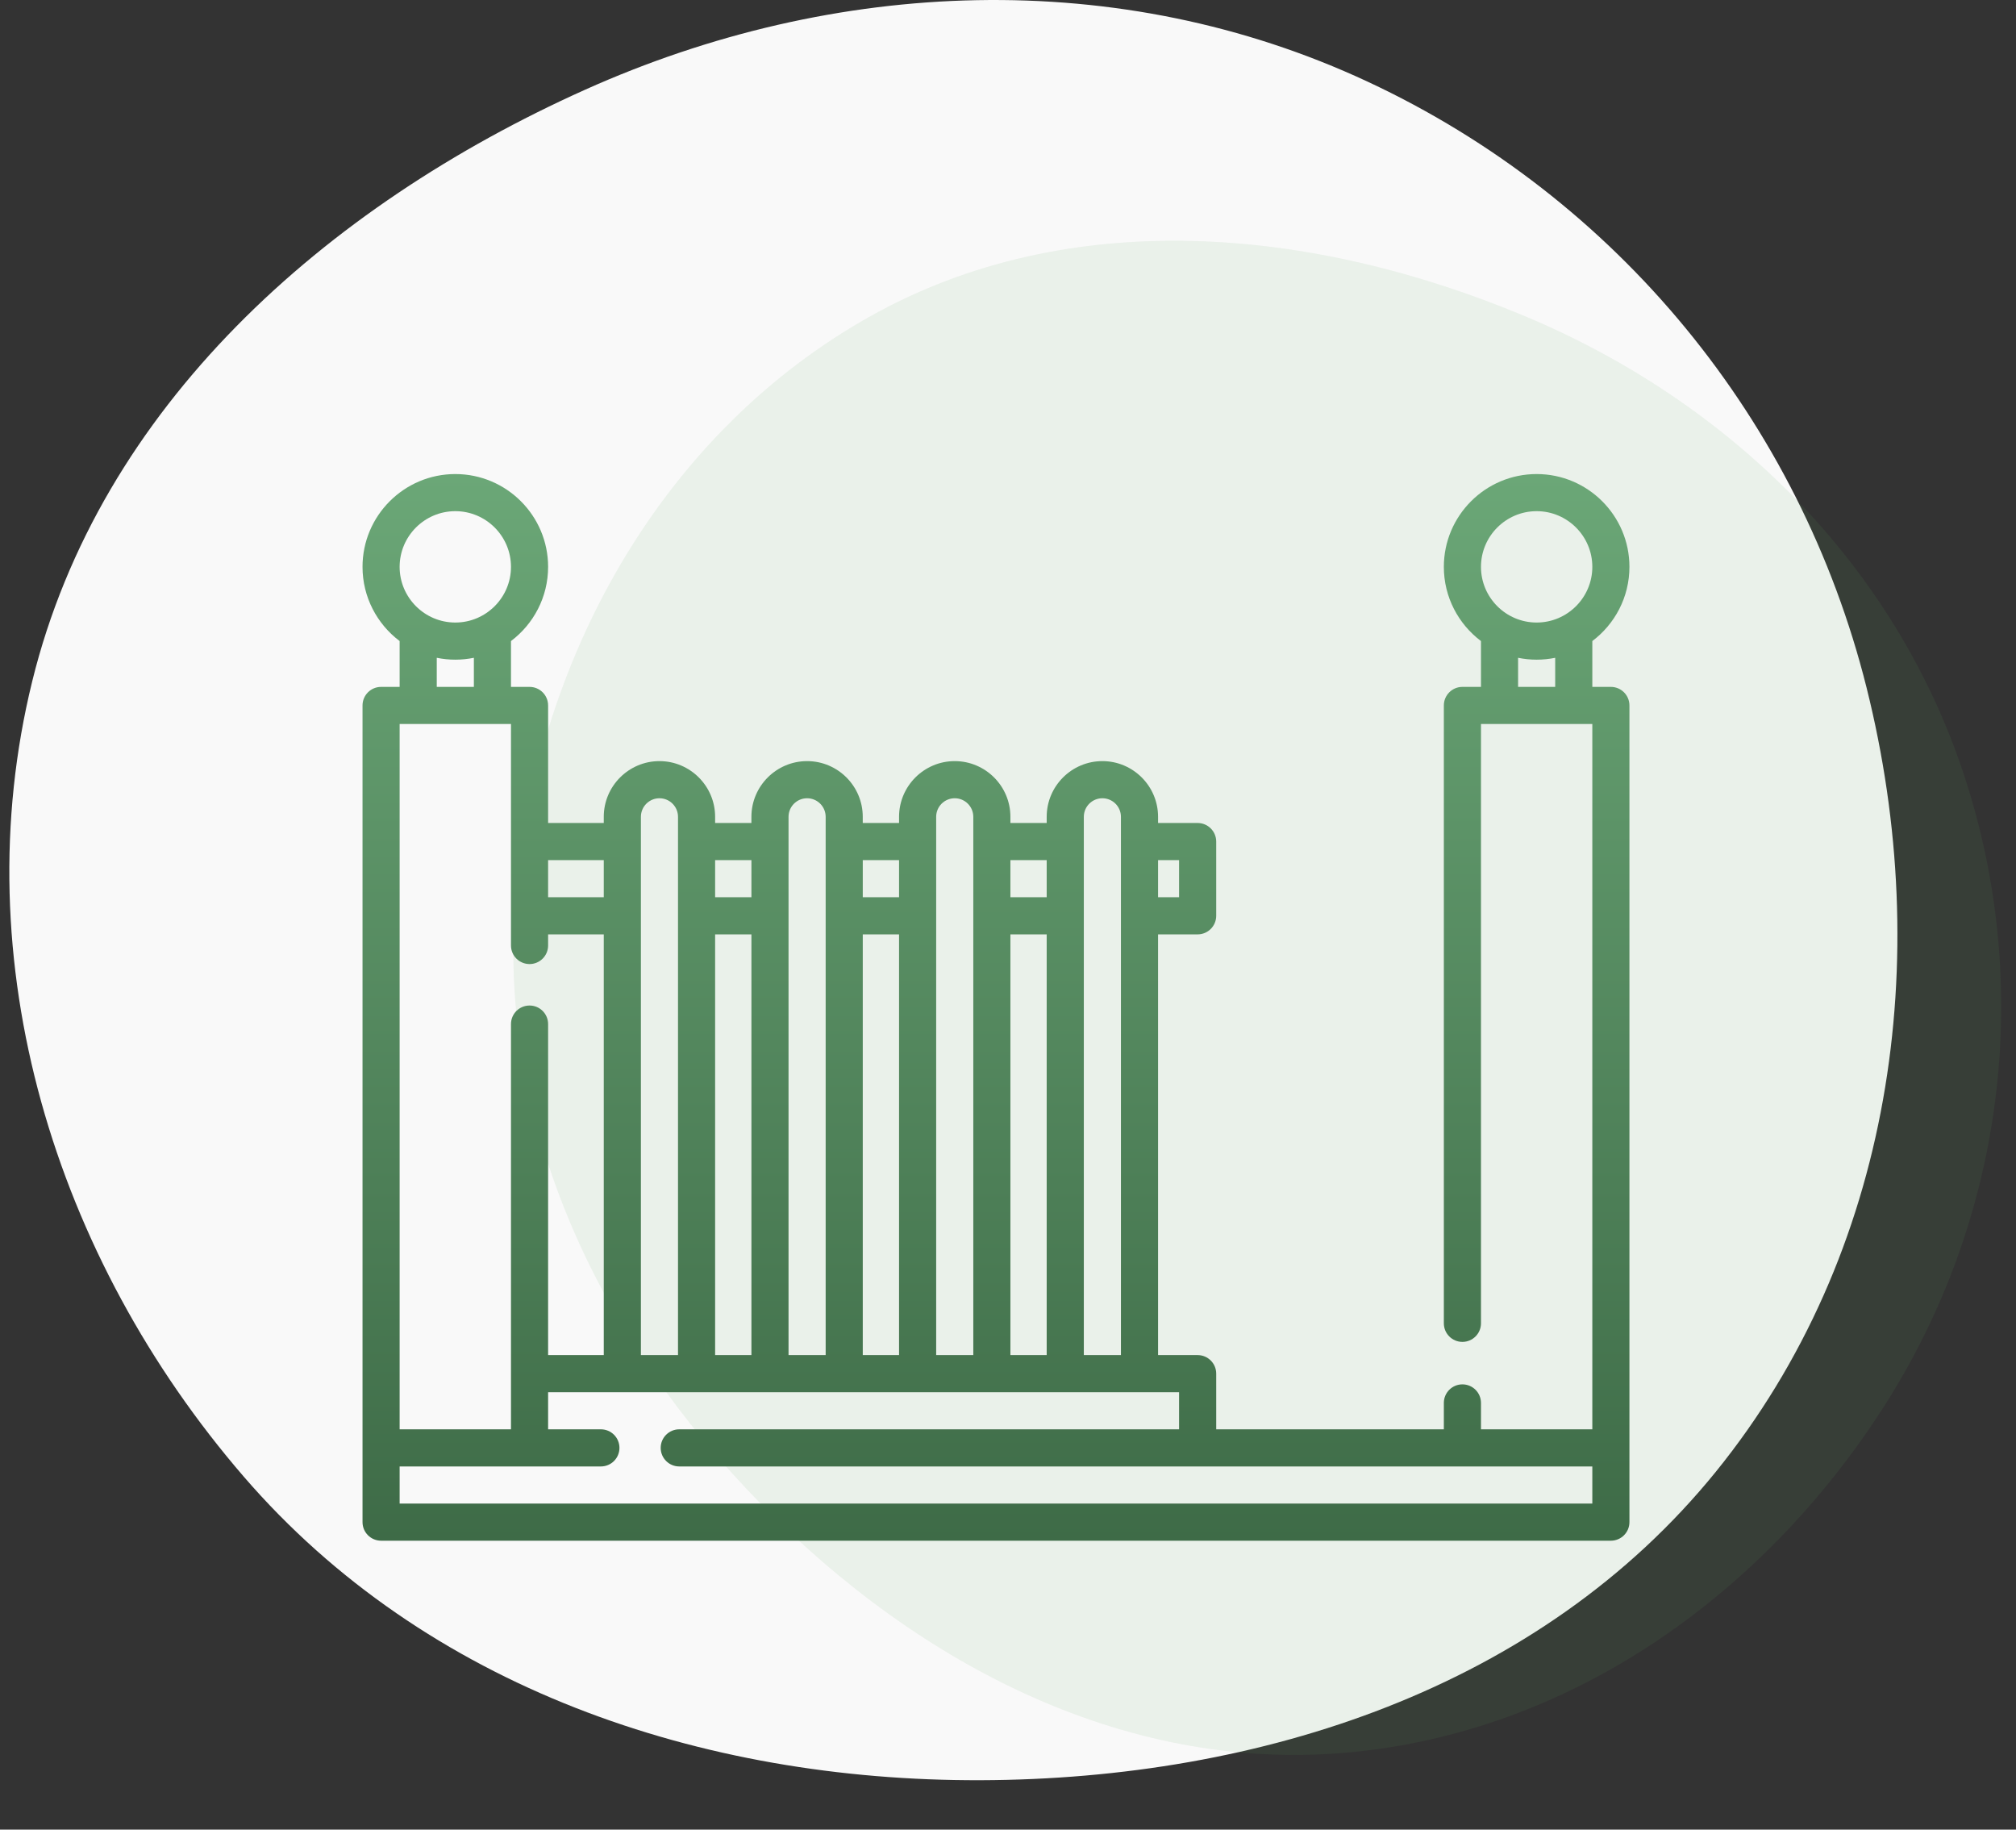 <svg width="108" height="98" viewBox="0 0 108 98" fill="none" xmlns="http://www.w3.org/2000/svg">
<rect x="0" y="0" width="108" height="98" fill="#333333" stroke="none"/>
<path d="M73.262 4.372C86.671 10.624 96.42 22.562 99.993 36.826C103.639 51.382 101.392 67.15 91.915 78.838C82.518 90.428 67.529 95.305 52.536 95.354C37.545 95.402 22.808 90.388 13.058 79.093C2.926 67.355 -1.966 51.501 1.727 36.489C5.347 21.772 17.419 11.057 31.332 4.811C44.729 -1.204 59.953 -1.833 73.262 4.372Z" fill="#F9F9F9"/>
<path opacity="0.1" d="M105.231 41.557C108.975 52.973 107.33 65.374 100.884 75.404C94.306 85.64 83.744 93.055 71.581 93.921C59.521 94.779 48.325 88.6 39.98 79.738C31.636 70.879 26.423 59.362 27.689 47.317C29.004 34.8 35.657 23.106 46.575 16.968C57.278 10.951 70.305 12.162 81.713 16.945C92.699 21.55 101.515 30.225 105.231 41.557Z" fill="#5BA763"/>
<path d="M86.297 36.792H85.303V34.337C86.509 33.429 87.291 31.985 87.291 30.363C87.291 27.621 85.061 25.392 82.32 25.392C79.579 25.392 77.349 27.621 77.349 30.363C77.349 31.985 78.131 33.429 79.338 34.337V36.792H78.343C77.794 36.792 77.349 37.237 77.349 37.786V70.882C77.349 71.43 77.794 71.876 78.343 71.876C78.893 71.876 79.338 71.43 79.338 70.882V38.78H85.303V76.559H79.338V75.145C79.338 74.596 78.893 74.151 78.343 74.151C77.794 74.151 77.349 74.596 77.349 75.145V76.559H65.154V73.577C65.154 73.028 64.709 72.583 64.159 72.583H62.039V50.048H64.159C64.709 50.048 65.154 49.602 65.154 49.053V45.077C65.154 44.528 64.709 44.082 64.159 44.082H62.039V43.751C62.039 42.106 60.701 40.768 59.056 40.768C57.411 40.768 56.073 42.106 56.073 43.751V44.082H54.129V43.751C54.129 42.106 52.791 40.768 51.147 40.768C49.502 40.768 48.164 42.106 48.164 43.751V44.082H46.219V43.751C46.219 42.106 44.882 40.768 43.237 40.768C41.593 40.768 40.254 42.106 40.254 43.751V44.082H38.31V43.751C38.31 42.106 36.972 40.768 35.328 40.768C33.683 40.768 32.345 42.106 32.345 43.751V44.082H29.363V37.786C29.363 37.237 28.918 36.792 28.369 36.792H27.374V34.337C28.581 33.429 29.363 31.985 29.363 30.363C29.363 27.621 27.133 25.392 24.392 25.392C21.651 25.392 19.421 27.621 19.421 30.363C19.421 31.985 20.203 33.429 21.409 34.337V36.792H20.415C19.866 36.792 19.421 37.237 19.421 37.786V81.53C19.421 82.079 19.866 82.525 20.415 82.525H86.297C86.846 82.525 87.291 82.079 87.291 81.53V37.786C87.291 37.237 86.846 36.792 86.297 36.792ZM82.32 27.38C83.965 27.38 85.303 28.718 85.303 30.363C85.303 32.007 83.965 33.345 82.32 33.345C80.675 33.345 79.338 32.007 79.338 30.363C79.338 28.718 80.675 27.38 82.32 27.38ZM81.326 36.792V35.234C81.647 35.299 81.98 35.334 82.32 35.334C82.66 35.334 82.993 35.299 83.314 35.234V36.792H81.326ZM63.165 46.071V48.059H62.039V46.071H63.165ZM59.056 42.757C59.604 42.757 60.05 43.203 60.05 43.751V72.583H58.062V43.751C58.062 43.203 58.508 42.757 59.056 42.757ZM54.129 72.583V50.048H56.073V72.583H54.129ZM56.073 46.071V48.059H54.129V46.071H56.073ZM50.152 43.751C50.152 43.203 50.598 42.757 51.147 42.757C51.695 42.757 52.141 43.203 52.141 43.751V72.583H50.152V43.751ZM46.22 72.583V50.048H48.164V72.583H46.22ZM48.164 46.071V48.059H46.22V46.071H48.164ZM43.237 42.757C43.786 42.757 44.232 43.203 44.232 43.751V72.583H42.243V43.751C42.243 43.203 42.689 42.757 43.237 42.757ZM38.31 72.583V50.048H40.255V72.583H38.31ZM40.255 46.071V48.059H38.31V46.071H40.255ZM34.334 43.751C34.334 43.203 34.78 42.757 35.328 42.757C35.876 42.757 36.322 43.203 36.322 43.751V72.583H34.334V43.751ZM32.345 46.071V48.059H29.363V46.071H32.345ZM24.392 27.38C26.036 27.38 27.374 28.718 27.374 30.363C27.374 32.007 26.036 33.345 24.392 33.345C22.747 33.345 21.409 32.007 21.409 30.363C21.409 28.718 22.747 27.38 24.392 27.38ZM23.398 35.234C23.719 35.299 24.052 35.334 24.392 35.334C24.732 35.334 25.064 35.299 25.386 35.234V36.792H23.398V35.234ZM21.409 38.78H27.374V50.644C27.374 51.193 27.82 51.638 28.369 51.638C28.918 51.638 29.363 51.193 29.363 50.644V50.048H32.345V72.583H29.363V54.853C29.363 54.304 28.918 53.859 28.369 53.859C27.82 53.859 27.374 54.304 27.374 54.853V76.559H21.409V38.78ZM85.303 80.536H21.409V78.548H32.191C32.74 78.548 33.185 78.102 33.185 77.553C33.185 77.005 32.74 76.559 32.191 76.559H29.363V74.571H63.165V76.559H36.388C35.84 76.559 35.394 77.005 35.394 77.553C35.394 78.102 35.84 78.548 36.388 78.548H85.303V80.536Z" fill="url(#paint0_linear_820_17089)"/>
<defs>
<linearGradient id="paint0_linear_820_17089" x1="53.356" y1="25.392" x2="53.356" y2="82.525" gradientUnits="userSpaceOnUse">
<stop stop-color="#6BA777"/>
<stop offset="1" stop-color="#3E6B47"/>
</linearGradient>
</defs>
</svg>
